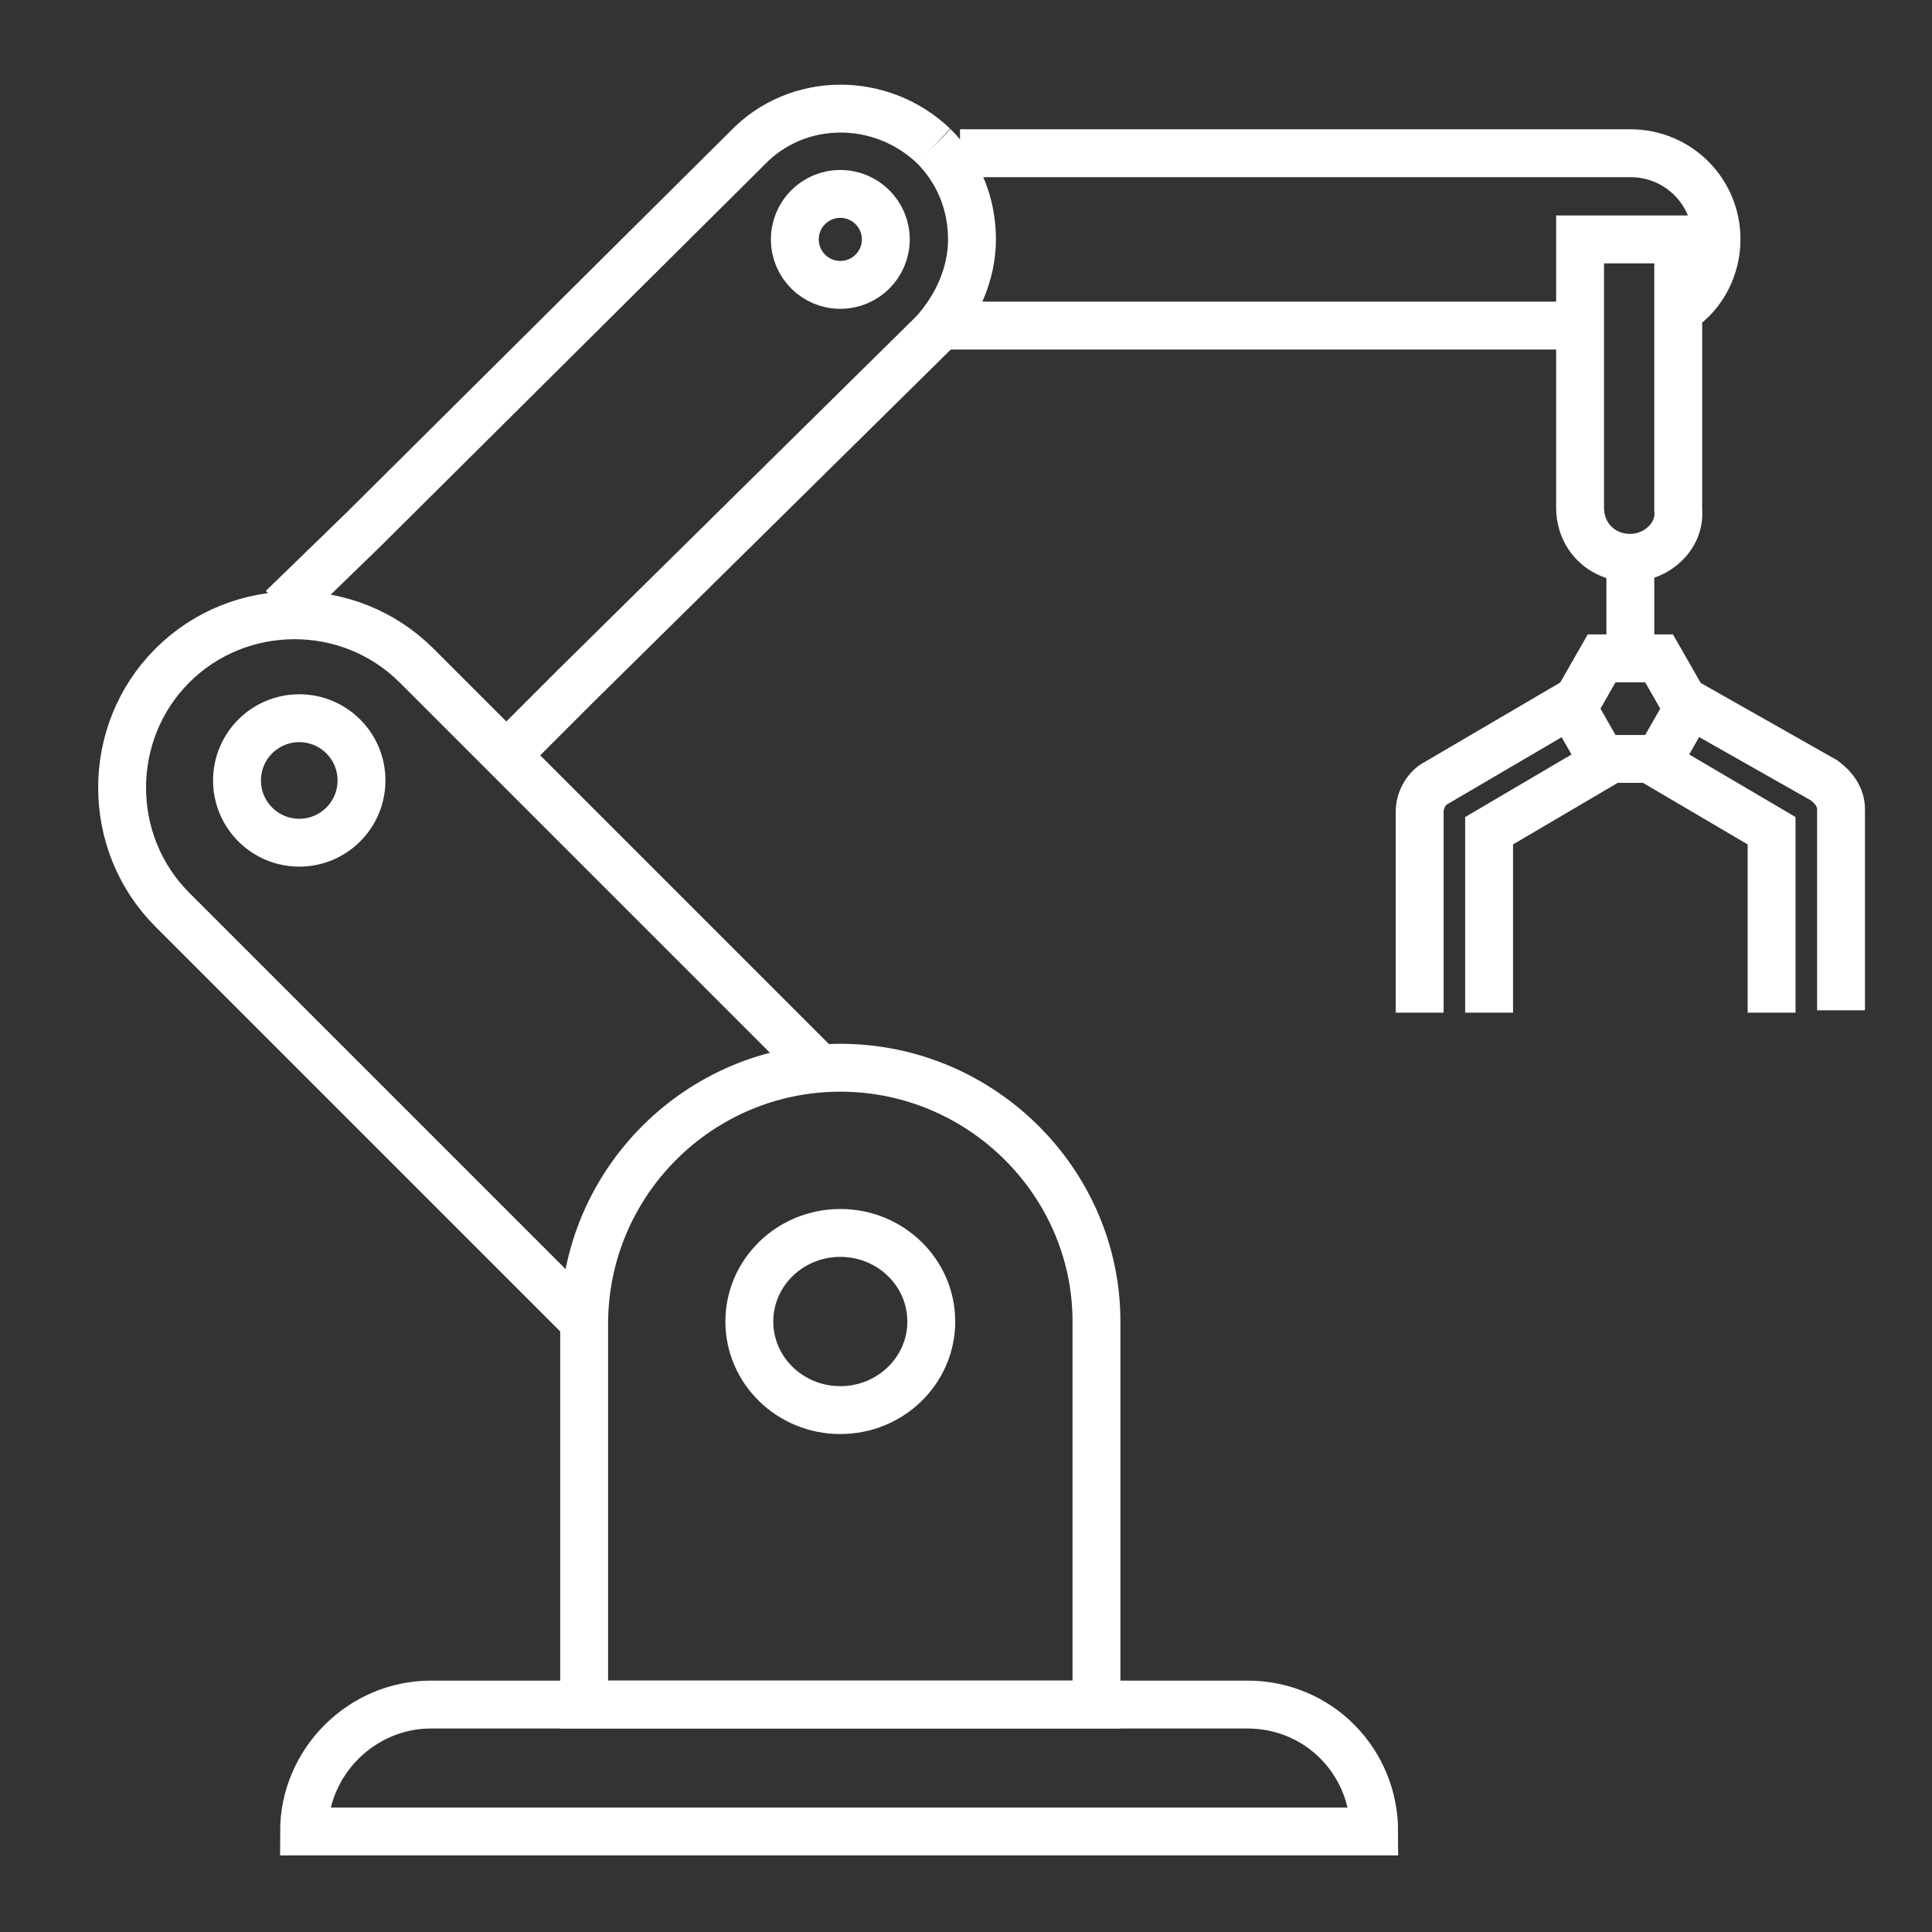 <?xml version="1.0" encoding="utf-8"?>
<!-- Generator: Adobe Illustrator 26.2.1, SVG Export Plug-In . SVG Version: 6.00 Build 0)  -->
<svg version="1.1" id="z" xmlns="http://www.w3.org/2000/svg" xmlns:xlink="http://www.w3.org/1999/xlink" x="0px" y="0px"
	 viewBox="0 0 80.7 80.7" style="enable-background:new 0 0 80.7 80.7;" xml:space="preserve">
<rect x="0" y="0" width="80.7" height="80.7" fill="#333333" stroke="none"/>
<style type="text/css">
	.st0{fill:none;stroke:#FFFFFF;stroke-width:2;stroke-miterlimit:10;}
</style>
<polyline class="st0" points="74,42.3 74,34.7 68.9,31.7 "/>
<path class="st0" d="M70.2,29.2l6,3.4c0.4,0.3,0.7,0.7,0.7,1.2v8.4"/>
<path class="st0" d="M59.3,42.3v-8.4c0-0.5,0.3-1,0.7-1.2l5.8-3.4"/>
<polyline class="st0" points="67.3,31.7 62.2,34.7 62.2,42.3 "/>
<path class="st0" d="M68.1,23.3L68.1,23.3c-1.2,0-2.1-0.9-2.1-2.1V10h4.1v11.3C70.2,22.4,69.2,23.3,68.1,23.3z"/>
<line class="st0" x1="66" y1="13.6" x2="39.4" y2="13.6"/>
<path class="st0" d="M40.1,6.4h28c2,0,3.6,1.6,3.6,3.6c0,1.2-0.6,2.3-1.5,2.9"/>
<path class="st0" d="M38.4,13.6"/>
<path class="st0" d="M39,6.1c1.1,1.1,1.6,2.5,1.6,3.9S40,12.8,39,13.9L24,28.7l-2.8,2.8"/>
<path class="st0" d="M11.8,25.4l3.4-3.3l16-15.9C33.3,4,36.8,4,39,6.1"/>
<path class="st0" d="M57.4,76.5H12.7v0c0-2.9,2.4-5.3,5.3-5.3h34.1C55.1,71.2,57.4,73.6,57.4,76.5L57.4,76.5z"/>
<path class="st0" d="M35.1,44.6c-5.9,0-10.7,4.8-10.7,10.7v15.9h21.4V55.2C45.8,49.4,41,44.6,35.1,44.6z"/>
<ellipse class="st0" cx="35.1" cy="55.2" rx="3.8" ry="3.7"/>
<circle class="st0" cx="12.5" cy="32.6" r="2.6"/>
<ellipse class="st0" cx="35.1" cy="10" rx="1.9" ry="1.9"/>
<line class="st0" x1="68.1" y1="23.3" x2="68.1" y2="28.4"/>
<polygon class="st0" points="66.9,27.5 69.3,27.5 70.5,29.6 69.3,31.7 66.9,31.7 65.7,29.6 "/>
<path class="st0" d="M24.4,55.2L7.2,38c-2.8-2.8-2.8-7.4,0-10.2c2.8-2.8,7.4-2.8,10.2,0l16.8,16.8"/>
</svg>
